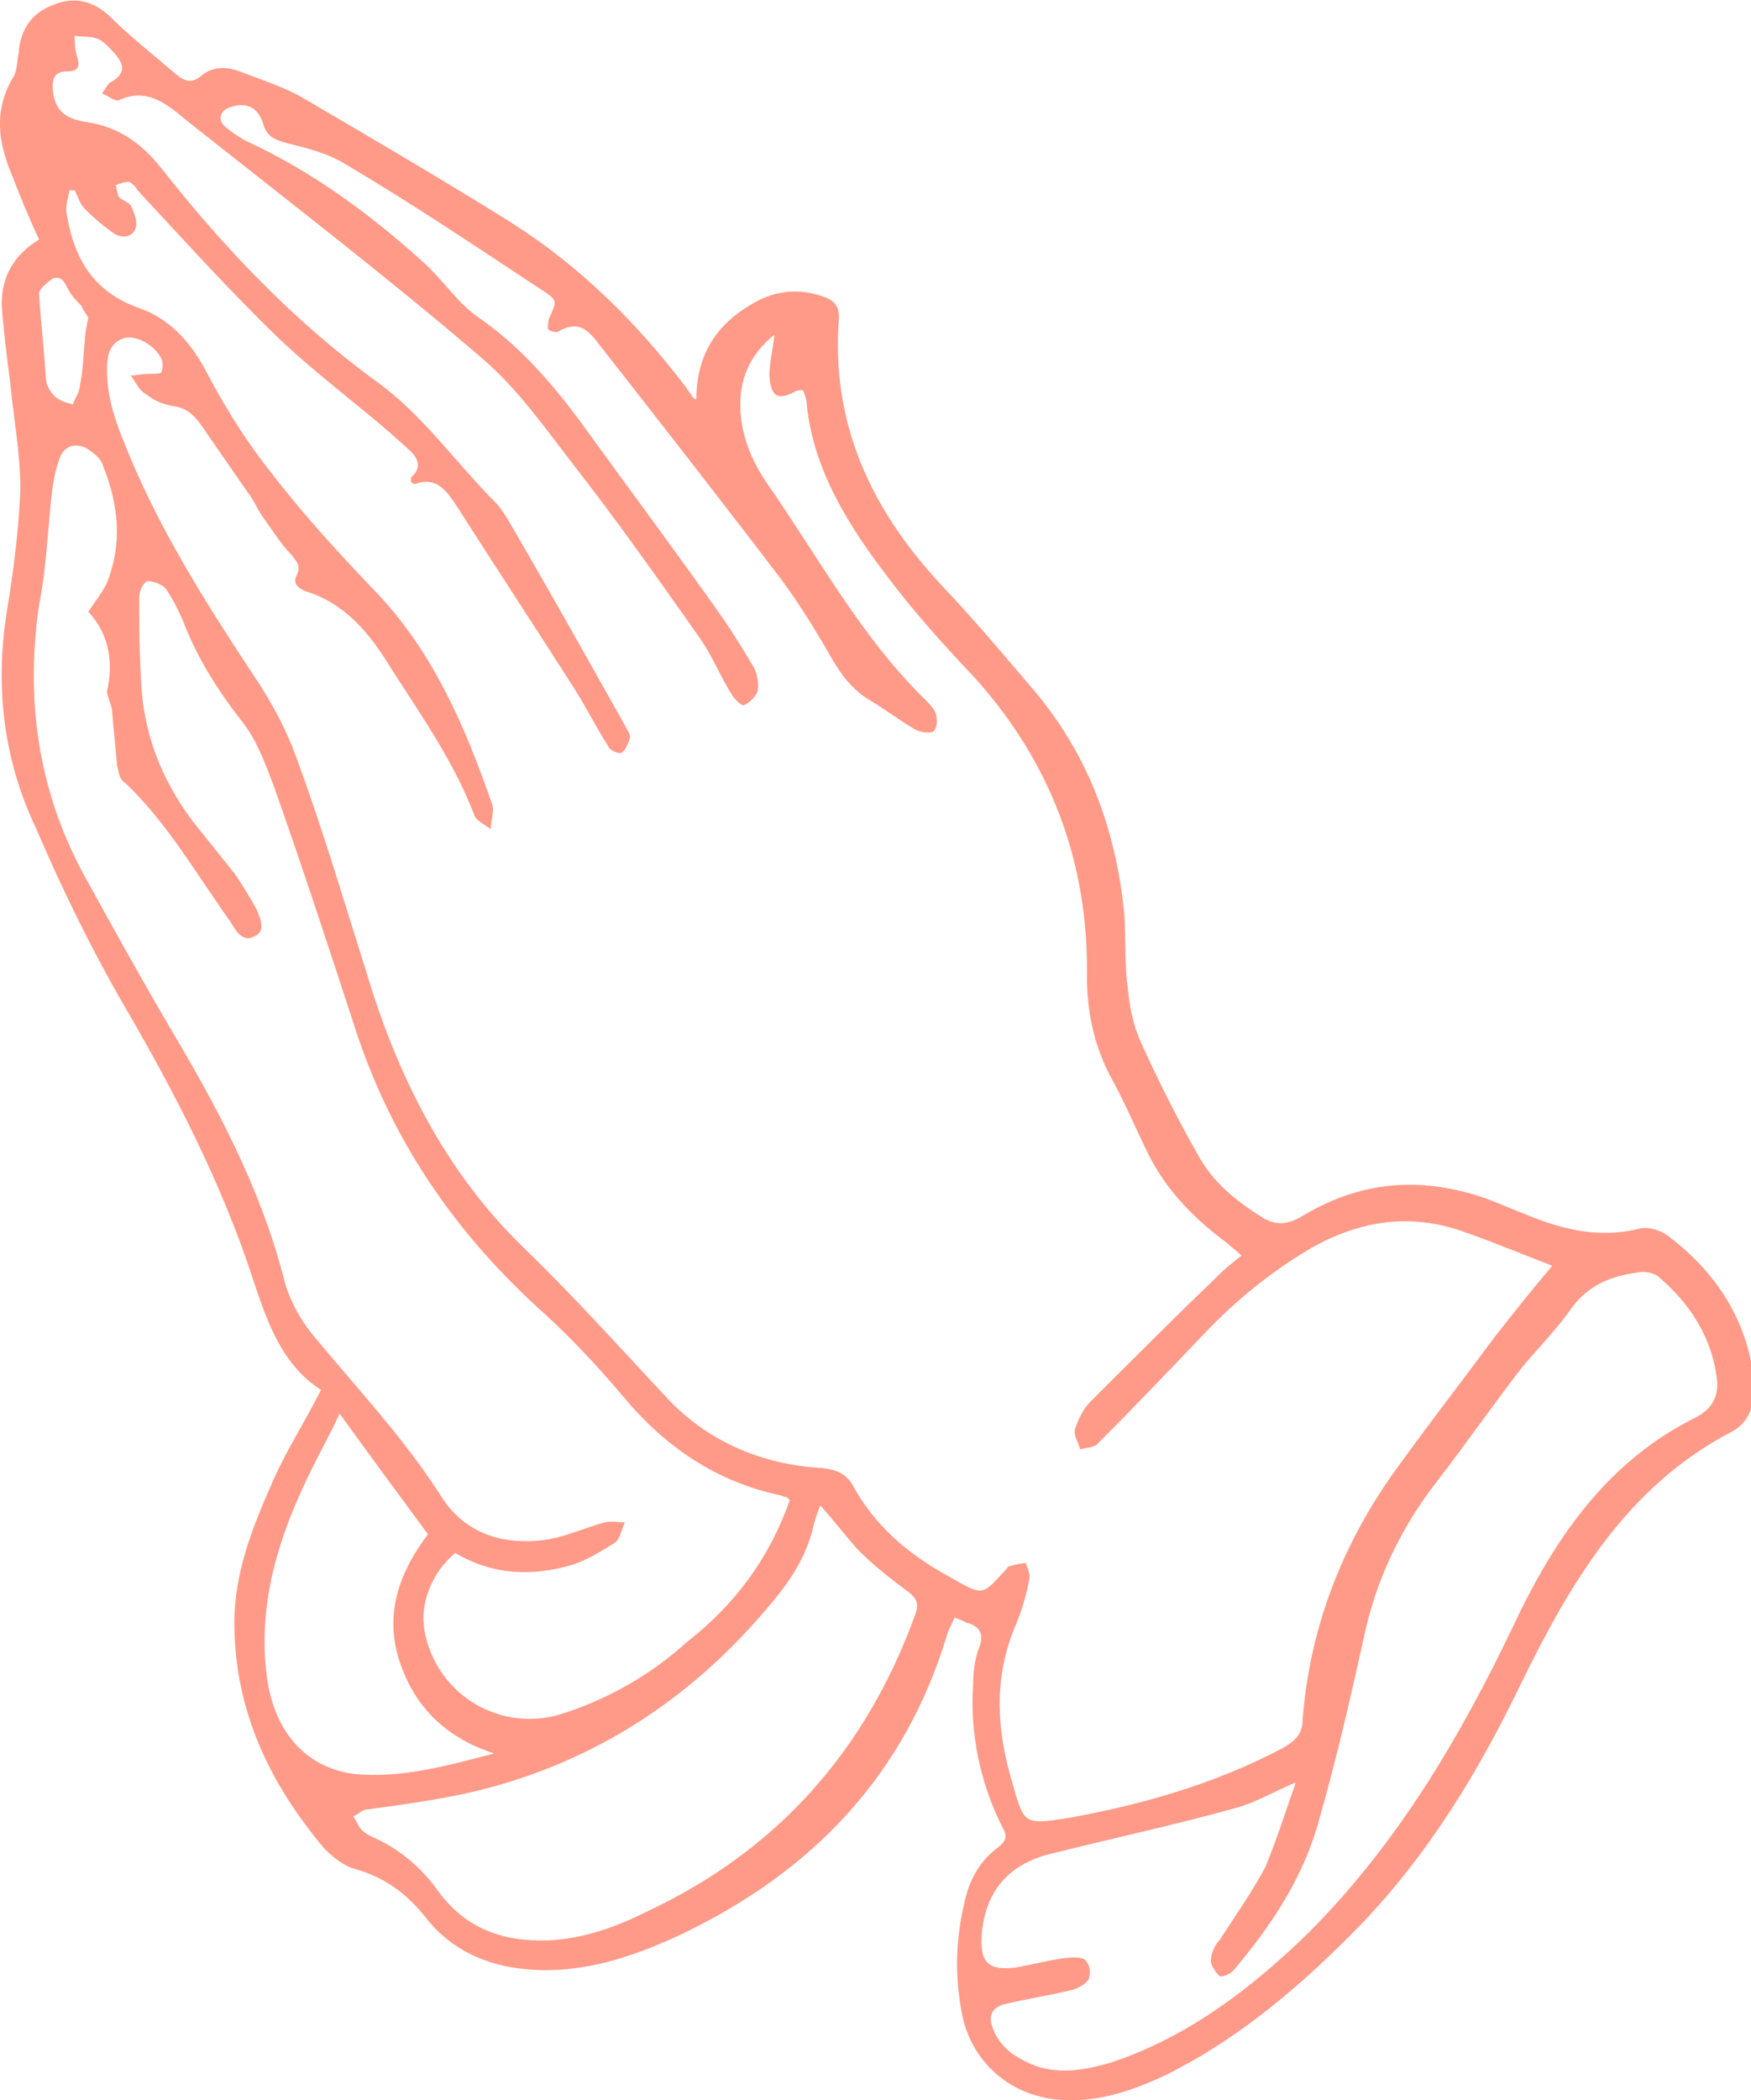 <?xml version="1.0" encoding="utf-8"?>
<!-- Generator: Adobe Illustrator 18.0.0, SVG Export Plug-In . SVG Version: 6.00 Build 0)  -->
<!DOCTYPE svg PUBLIC "-//W3C//DTD SVG 1.1//EN" "http://www.w3.org/Graphics/SVG/1.1/DTD/svg11.dtd">
<svg version="1.1" id="Layer_1" xmlns="http://www.w3.org/2000/svg" xmlns:xlink="http://www.w3.org/1999/xlink" x="0px" y="0px"
	 viewBox="0 0 103.1 123.6" enable-background="new 0 0 103.1 123.6" xml:space="preserve">
<path fill="#FF9A88" d="M2.3,14.1c-0.6-1.3-1.1-2.5-1.6-3.8c-0.8-1.9-1.1-3.8,0.1-5.8C1,4.2,1,3.6,1.1,3.1c0.1-1.3,0.7-2.3,2-2.8
	c1.2-0.5,2.3-0.3,3.3,0.6C7.6,2.1,9,3.2,10.4,4.4c0.5,0.4,0.9,0.5,1.4,0.1c0.7-0.6,1.5-0.6,2.3-0.3c1.3,0.5,2.6,0.9,3.8,1.6
	c4.1,2.4,8.2,4.8,12.2,7.3c4.1,2.6,7.4,5.9,10.3,9.7c0.1,0.2,0.3,0.4,0.4,0.6c0,0,0.1,0.1,0.2,0.1c0-2.5,1.1-4.3,3.1-5.5
	c1.4-0.9,2.9-1.1,4.5-0.5c0.5,0.2,0.8,0.5,0.8,1.2c-0.5,6.2,1.9,11.3,6,15.7c1.8,1.9,3.5,3.9,5.2,5.9c3.4,3.9,5.1,8.4,5.6,13.5
	c0.1,1.4,0,2.9,0.2,4.3c0.1,1.1,0.3,2.2,0.8,3.3c1,2.2,2.1,4.4,3.3,6.5c0.9,1.7,2.3,2.8,3.9,3.8c0.9,0.5,1.6,0.3,2.4-0.2
	c2.9-1.7,5.9-2.2,9.2-1.4c1.4,0.3,2.6,0.9,3.9,1.4c2.2,0.9,4.3,1.4,6.7,0.8c0.5-0.1,1.2,0.1,1.7,0.5c2.6,2,4.4,4.6,4.9,7.9
	c0.2,1.4,0.1,2.9-1.3,3.6c-6.1,3.2-9.4,8.8-12.3,14.7c-2.5,5.2-5.4,10-9.4,14.2c-3.4,3.5-7.1,6.7-11.5,8.9c-1.9,0.9-3.9,1.6-6,1.5
	c-3.1-0.1-5.6-2.2-6.1-5.3c-0.4-2.2-0.3-4.3,0.2-6.4c0.3-1.3,0.9-2.4,2-3.2c0.5-0.4,0.5-0.7,0.2-1.2c-1.3-2.6-1.9-5.5-1.7-8.4
	c0-0.7,0.1-1.4,0.3-2c0.4-0.9,0.1-1.4-0.7-1.6c-0.2-0.1-0.4-0.2-0.7-0.3c-0.1,0.3-0.3,0.6-0.4,0.9c-2.5,8.4-8,14.1-15.8,17.8
	c-2.8,1.3-5.8,2.3-9,2c-2.3-0.2-4.4-1.1-5.9-3c-1.1-1.4-2.4-2.4-4.2-2.9c-0.7-0.2-1.3-0.7-1.8-1.2c-3.2-3.8-5.3-8.1-5.3-13.3
	c0-3,1.1-5.7,2.3-8.4c0.8-1.8,1.9-3.5,2.8-5.3c-2.2-1.4-3.1-3.8-3.9-6.2c-1.9-5.9-4.7-11.3-7.8-16.6c-1.9-3.3-3.6-6.8-5.1-10.3
	C0.2,44.7-0.3,40.4,0.4,36c0.4-2.4,0.7-4.8,0.8-7.2c0-2.1-0.4-4.2-0.6-6.3c-0.2-1.5-0.4-3.1-0.5-4.6C0.1,16.3,0.8,15,2.3,14.1z
	 M45.6,19.7c-1.5,1.2-2.1,2.7-2,4.5c0.1,1.6,0.7,3,1.6,4.3c3,4.3,5.5,9,9.3,12.7c0.2,0.2,0.5,0.5,0.6,0.8c0.1,0.3,0.1,0.8-0.1,1
	c-0.1,0.2-0.7,0.1-1,0c-0.9-0.5-1.8-1.2-2.8-1.8c-1-0.6-1.6-1.4-2.2-2.4c-0.9-1.6-1.9-3.2-3-4.7c-3.5-4.6-7.1-9.2-10.7-13.8
	c-0.6-0.8-1.2-1.5-2.4-0.8c-0.1,0.1-0.5,0-0.6-0.1c-0.1-0.1,0-0.4,0-0.6c0.5-1.1,0.6-1.1-0.5-1.8c-3.8-2.5-7.5-5-11.4-7.3
	c-1.1-0.7-2.4-1-3.6-1.3c-0.7-0.2-1.1-0.4-1.3-1.1c-0.3-1-1-1.3-1.9-1c-0.7,0.2-0.8,0.8-0.3,1.2c0.4,0.3,0.8,0.6,1.2,0.8
	c3.9,1.8,7.3,4.3,10.5,7.2c1.1,1,2,2.4,3.2,3.2c2.6,1.8,4.6,4.2,6.4,6.7c2.6,3.6,5.3,7.2,7.9,10.9c0.7,1,1.3,2,1.9,3
	c0.2,0.4,0.3,1,0.2,1.4c-0.1,0.3-0.5,0.7-0.8,0.8c-0.1,0.1-0.6-0.4-0.7-0.6c-0.7-1.1-1.2-2.4-2-3.5c-2.4-3.4-4.8-6.8-7.3-10
	c-1.7-2.2-3.3-4.5-5.4-6.3C22.8,16.3,16.8,11.7,11,7.1c-1.1-0.9-2.3-2-4-1.2c-0.2,0.1-0.7-0.3-1-0.4c0.2-0.2,0.3-0.6,0.6-0.7
	c0.8-0.5,0.7-1,0.2-1.6c-0.3-0.3-0.6-0.7-1-0.9C5.3,2.1,4.8,2.2,4.4,2.1c0,0.4,0,0.7,0.1,1.1c0.2,0.6,0.2,1-0.5,1
	c-0.8,0-0.9,0.4-0.9,1c0.1,1.2,0.6,1.8,2.1,2C7,7.5,8.3,8.4,9.5,9.9c3.7,4.7,7.8,9,12.6,12.5c2.8,2,4.7,4.8,7.1,7.2
	c0.2,0.2,0.4,0.5,0.6,0.8c2.4,4.1,4.7,8.2,7,12.3c0.1,0.2,0.3,0.5,0.3,0.7c-0.1,0.3-0.2,0.7-0.5,0.9c-0.1,0.1-0.7-0.1-0.8-0.4
	c-0.7-1.1-1.3-2.3-2-3.4c-2.3-3.6-4.6-7.1-6.9-10.7c-0.6-0.9-1.2-1.8-2.5-1.3c0,0-0.1-0.1-0.2-0.1c0-0.1,0-0.3,0-0.3
	c0.7-0.6,0.4-1.2-0.2-1.7c-0.3-0.3-0.7-0.6-1-0.9c-2.2-1.9-4.5-3.6-6.6-5.6c-2.9-2.8-5.6-5.8-8.3-8.7C8,11,7.8,10.8,7.6,10.7
	c-0.3,0-0.5,0.1-0.8,0.2c0.1,0.2,0.1,0.5,0.2,0.7c0.2,0.2,0.6,0.3,0.7,0.5C7.9,12.5,8.1,13,8,13.4c-0.2,0.6-0.8,0.6-1.2,0.4
	c-0.6-0.4-1.2-0.9-1.8-1.5c-0.3-0.3-0.4-0.7-0.6-1.1c-0.1,0-0.2,0-0.3,0c-0.1,0.4-0.2,0.8-0.2,1.2c0.4,2.7,1.5,4.7,4.2,5.7
	c1.8,0.6,3,1.9,3.9,3.5c1.1,2.1,2.3,4.1,3.8,6c1.9,2.5,4,4.8,6.2,7.1c3.5,3.6,5.4,8.1,7,12.7c0.1,0.4-0.1,0.9-0.1,1.4
	c-0.4-0.3-0.9-0.5-1-0.9c-1.2-3.1-3.1-5.8-4.9-8.6c-1.2-2-2.7-3.8-5-4.5c-0.5-0.2-0.8-0.5-0.5-1c0.2-0.5,0-0.7-0.3-1.1
	c-0.6-0.6-1.1-1.4-1.6-2.1c-0.4-0.5-0.6-1.1-1-1.6c-0.9-1.3-1.8-2.6-2.7-3.9c-0.4-0.6-0.9-1.1-1.7-1.2c-0.6-0.1-1.1-0.3-1.6-0.7
	c-0.4-0.2-0.6-0.7-0.9-1.1C8,22.1,8.4,22,8.8,22c0.3,0,0.7,0,0.7-0.1c0.1-0.2,0.1-0.6,0-0.8c-0.4-0.8-1.5-1.4-2.2-1.2
	c-0.9,0.3-1,1.1-1,1.9c0,1.9,0.7,3.5,1.4,5.2c1.9,4.5,4.5,8.6,7.2,12.7c1.1,1.6,2.1,3.5,2.7,5.3c1.5,4.1,2.7,8.2,4,12.3
	c1.8,6,4.6,11.6,9.1,16c3,2.9,5.7,5.9,8.5,8.9c2.4,2.6,5.6,4,9.2,4.2c0.8,0.1,1.4,0.3,1.8,1c1.3,2.4,3.3,4.1,5.7,5.4
	c2.1,1.2,1.9,1.1,3.4-0.5c0,0,0-0.1,0.1-0.1c0.3-0.1,0.7-0.2,1-0.2c0.1,0.3,0.3,0.7,0.2,1c-0.2,1-0.5,2-0.9,2.9c-1.2,3-1,6-0.1,9
	c0.7,2.5,0.7,2.5,3.3,2.1c4.4-0.8,8.6-2,12.6-4.1c0.7-0.4,1.2-0.8,1.2-1.7c0.4-5.2,2.2-10,5.2-14.3c2-2.8,4.1-5.5,6.1-8.2
	c1.1-1.4,2.2-2.8,3.4-4.2c-1.8-0.7-3.5-1.4-5.2-2c-3.1-1.1-6-0.7-8.9,0.9c-2.4,1.4-4.5,3.1-6.4,5.1c-2.1,2.2-4.1,4.3-6.2,6.4
	c-0.2,0.3-0.7,0.3-1.1,0.4c-0.1-0.4-0.4-0.8-0.3-1.2c0.2-0.6,0.5-1.2,0.9-1.6c2.5-2.5,5-5,7.6-7.5c0.4-0.4,0.8-0.7,1.3-1.1
	c-0.3-0.3-0.6-0.5-0.8-0.7c-1.9-1.4-3.5-3-4.6-5.1c-0.8-1.6-1.5-3.3-2.4-4.9c-0.9-1.8-1.3-3.7-1.3-5.7c0.1-6.7-2.1-12.6-6.6-17.6
	c-1.8-1.9-3.6-3.9-5.1-5.9c-2.3-3-4.4-6.3-4.8-10.2c0-0.3-0.1-0.5-0.2-0.8C47.2,22.9,47,23,46.9,23c-1.1,0.6-1.5,0.4-1.6-0.9
	C45.3,21.4,45.5,20.6,45.6,19.7z M46.5,88.3c-0.1-0.1-0.2-0.2-0.2-0.2C46.1,88.1,46,88,45.9,88c-3.7-0.8-6.7-2.8-9.2-5.8
	c-1.6-1.9-3.3-3.7-5.1-5.3c-4.9-4.5-8.5-9.8-10.6-16.1c-1.6-4.9-3.2-9.8-4.9-14.6c-0.5-1.3-1-2.7-1.9-3.8c-1.4-1.8-2.6-3.7-3.4-5.8
	c-0.3-0.7-0.6-1.3-1-1.9c-0.2-0.3-0.8-0.5-1.1-0.5c-0.3,0.1-0.5,0.6-0.5,1c0,1.6,0,3.1,0.1,4.7c0.1,3.2,1.2,6,3.1,8.5
	c0.8,1,1.6,2,2.4,3c0.5,0.7,0.9,1.4,1.3,2.1c0.2,0.5,0.6,1.3-0.1,1.6c-0.7,0.4-1.1-0.3-1.4-0.8c-2-2.8-3.7-5.8-6.2-8.2
	C7,45.9,7,45.4,6.9,45.1c-0.1-1.1-0.2-2.1-0.3-3.2c0-0.4-0.3-0.9-0.3-1.2c0.4-1.8,0.1-3.4-1.1-4.7c0.4-0.6,0.8-1.1,1.1-1.7
	c0.9-2.3,0.7-4.5-0.2-6.8c-0.1-0.4-0.4-0.7-0.7-0.9c-0.7-0.6-1.6-0.5-1.9,0.4c-0.3,0.8-0.4,1.6-0.5,2.5c-0.2,2-0.3,4.1-0.7,6.1
	C1.5,41.1,2.2,46.5,5,51.6c1.6,2.9,3.2,5.8,4.9,8.7c2.8,4.7,5.4,9.5,6.8,14.9c0.3,1.3,1.1,2.7,2,3.7c2.5,3,5.2,5.9,7.3,9.2
	c1.4,2.2,3.7,2.9,6.3,2.5c1.1-0.2,2.2-0.7,3.3-1c0.4-0.1,0.8,0,1.2,0c-0.2,0.4-0.3,1-0.6,1.2c-0.8,0.5-1.6,1-2.5,1.3
	c-2.4,0.7-4.7,0.6-6.9-0.7c-1.4,1.2-2.1,3-1.8,4.6c0.7,3.8,4.6,6.1,8.3,4.8c2.7-0.9,5.1-2.3,7.2-4.2C43.3,94.4,45.3,91.7,46.5,88.3z
	 M76.3,104.9c-1.4,0.6-2.4,1.2-3.5,1.5c-3.6,1-7.3,1.8-10.9,2.7c-2.5,0.6-3.9,2.2-4.1,4.8c-0.1,1.6,0.4,2.1,2,1.9
	c1.1-0.2,2.2-0.5,3.3-0.6c0.3,0,0.8,0,0.9,0.3c0.2,0.2,0.2,0.7,0.1,1c-0.2,0.3-0.6,0.5-0.9,0.6c-1.2,0.3-2.5,0.5-3.8,0.8
	c-1.1,0.2-1.3,0.8-0.8,1.8c0.5,1,1.4,1.5,2.4,1.9c1.5,0.5,3,0.2,4.4-0.2c4.5-1.5,8.2-4.3,11.6-7.6c5.2-5.2,8.9-11.4,12.1-18.1
	c2.4-5.1,5.5-9.7,10.8-12.3c0.9-0.5,1.3-1.2,1.2-2.2c-0.3-2.5-1.6-4.5-3.5-6.1c-0.3-0.2-0.8-0.3-1.2-0.2c-1.5,0.2-2.8,0.7-3.8,2
	c-0.9,1.3-2,2.4-3,3.6c-1.7,2.2-3.3,4.5-5,6.7c-2.1,2.7-3.6,5.8-4.3,9.2c-0.8,3.6-1.6,7.1-2.6,10.6c-0.9,3.4-2.8,6.3-5.1,9
	c-0.2,0.2-0.7,0.4-0.8,0.3c-0.2-0.2-0.5-0.6-0.5-0.9c0-0.4,0.2-0.9,0.5-1.2c0.9-1.4,1.9-2.8,2.7-4.3
	C75.2,108.2,75.7,106.6,76.3,104.9z M48.3,88.6c-0.2,0.5-0.3,0.8-0.4,1.2c-0.4,1.8-1.4,3.3-2.6,4.7c-4.6,5.5-10.3,9.2-17.2,10.9
	c-2.1,0.5-4.3,0.8-6.5,1.1c-0.3,0-0.5,0.3-0.8,0.4c0.2,0.3,0.3,0.6,0.5,0.8c0.2,0.2,0.4,0.3,0.6,0.4c1.6,0.7,2.9,1.8,3.9,3.2
	c1.6,2.2,3.8,3,6.5,2.9c2.1-0.1,4-0.8,5.8-1.7c7.7-3.6,12.9-9.5,15.8-17.5c0.2-0.6,0.1-0.9-0.4-1.3c-1.1-0.8-2.1-1.6-3-2.5
	C49.8,90.4,49.1,89.5,48.3,88.6z M29.1,103.2c-2.8-0.9-4.7-2.7-5.6-5.5c-0.9-2.8,0.1-5.3,1.7-7.4c-1.7-2.3-3.4-4.6-5.2-7.1
	c-0.7,1.5-1.4,2.7-2,4c-1.7,3.6-2.8,7.3-2.3,11.4c0.4,3.2,2.2,5.4,5.1,5.8C23.6,104.7,26.4,103.9,29.1,103.2z M5.2,18.7
	c-0.1-0.2-0.3-0.4-0.4-0.7c-0.3-0.3-0.6-0.6-0.8-1c-0.2-0.4-0.4-0.8-0.9-0.6c-0.3,0.2-0.8,0.6-0.8,0.9c0.1,1.6,0.3,3.3,0.4,4.9
	c0,0.4,0.2,0.8,0.5,1.1c0.3,0.3,0.7,0.4,1.1,0.5c0.1-0.4,0.4-0.7,0.4-1.1C4.9,21.8,4.9,20.9,5,20C5,19.6,5.1,19.2,5.2,18.7z"/>
</svg>
